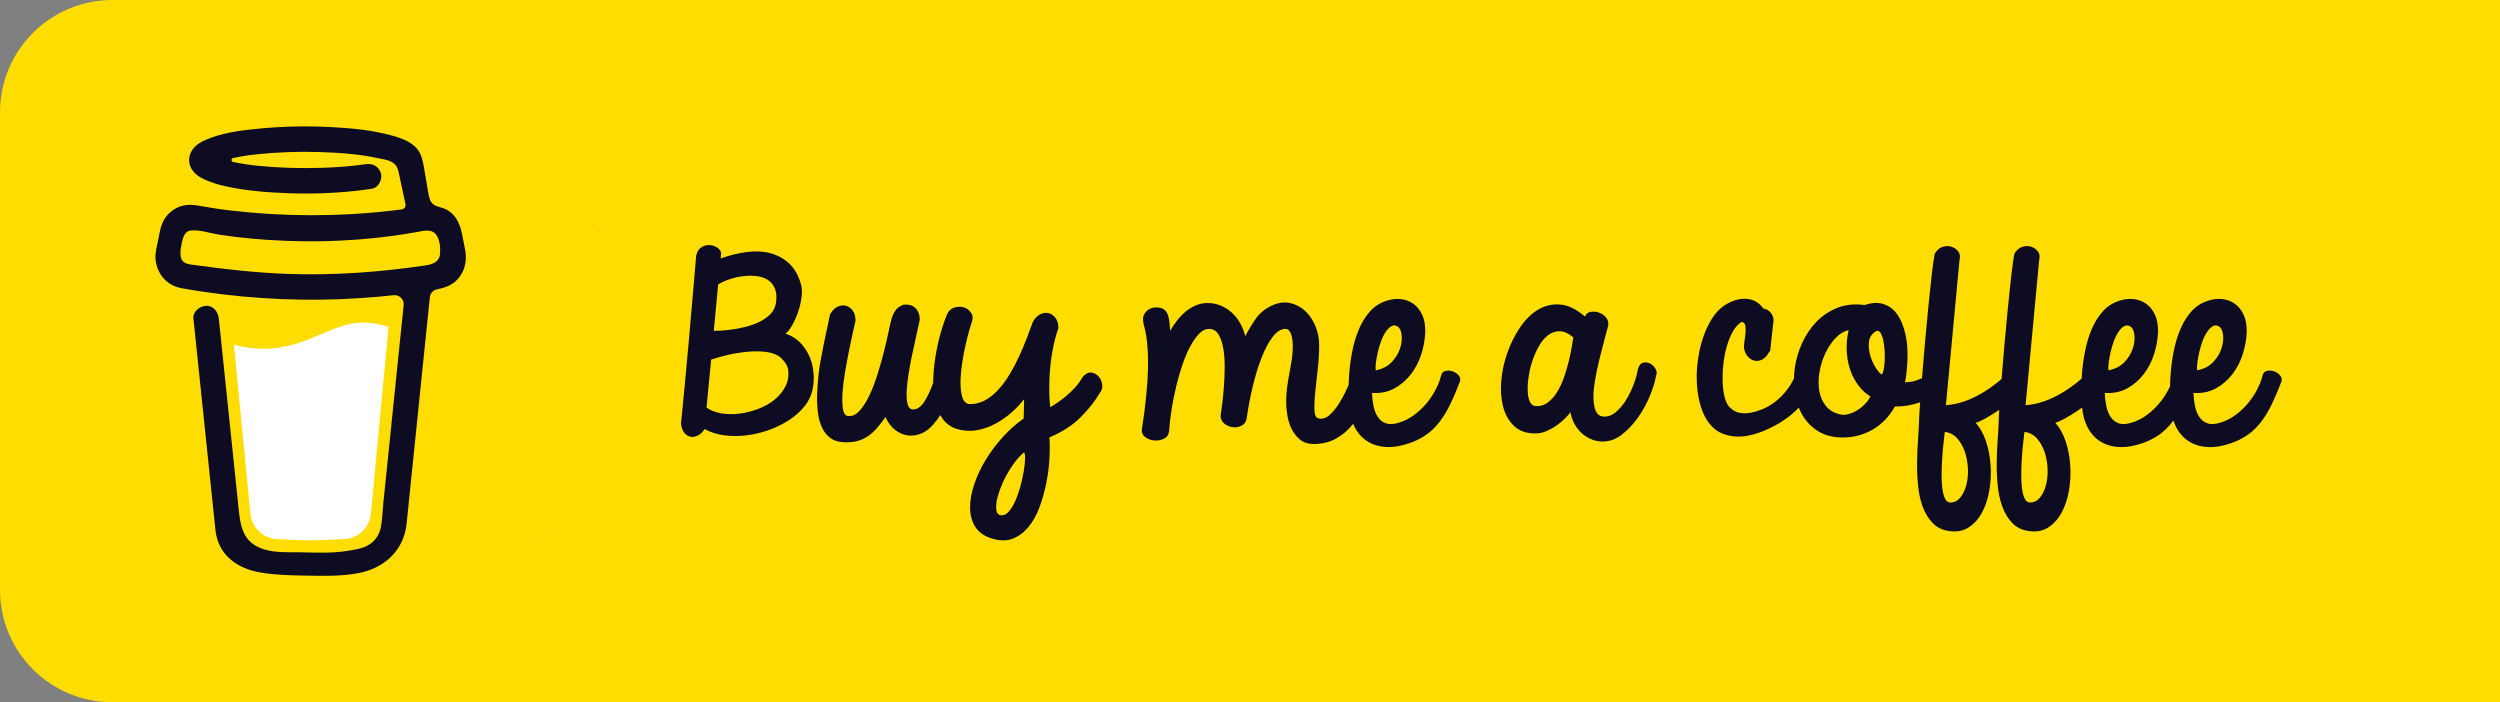 <?xml version="1.0" encoding="UTF-8" standalone="no"?>
<svg
   xmlns:dc="http://purl.org/dc/elements/1.1/"
   xmlns:cc="http://creativecommons.org/ns#"
   xmlns:rdf="http://www.w3.org/1999/02/22-rdf-syntax-ns#"
   xmlns:svg="http://www.w3.org/2000/svg"
   xmlns="http://www.w3.org/2000/svg"
   xmlns:sodipodi="http://sodipodi.sourceforge.net/DTD/sodipodi-0.dtd"
   xmlns:inkscape="http://www.inkscape.org/namespaces/inkscape"
   width="259.88"
   height="73"
   viewBox="0 0 259.88 73"
   id="svg4136"
   version="1.1"
   inkscape:version="0.91 r13725"
   sodipodi:docname="bmac.svg"
   style="fill:none">
  <rect x="0" y="0" width="259.88" height="73" fill="#808080" stroke="none"/>
  <defs
     id="defs4180" />
  <sodipodi:namedview
     pagecolor="#ffffff"
     bordercolor="#666666"
     borderopacity="1"
     objecttolerance="10"
     gridtolerance="10"
     guidetolerance="10"
     inkscape:pageopacity="0"
     inkscape:pageshadow="2"
     inkscape:window-width="1680"
     inkscape:window-height="987"
     id="namedview4178"
     showgrid="false"
     fit-margin-top="0"
     fit-margin-left="0"
     fit-margin-right="0"
     fit-margin-bottom="0"
     inkscape:zoom="3.0541574"
     inkscape:cx="138.05176"
     inkscape:cy="-8.7483995"
     inkscape:window-x="-8"
     inkscape:window-y="-8"
     inkscape:window-maximized="1"
     inkscape:current-layer="svg4136"
     inkscape:snap-page="true" />
  <path
     d="M 0,11.68 C 0,5.229 5.229,0 11.68,0 L 248.2,0 c 6.451,0 11.68,5.229 11.68,11.68 l 0,49.64 c 0,6.451 -5.229,11.68 -11.68,11.68 l -236.52,0 c -6.451,0 -11.68,-5.229 -11.68,-11.68 l 0,-49.64 z"
     id="path4138"
     inkscape:connector-curvature="0"
     style="fill:#ffdd00" />
  <path
     d="m 62.257,24.008 -0.032,-0.019 -0.074,-0.023 c 0.03,0.025 0.067,0.04 0.106,0.042 z"
     id="path4140"
     inkscape:connector-curvature="0"
     style="fill:#0d0c22" />
  <path
     d="m 62.725,27.346 -0.035,0.01 0.035,-0.01 z"
     id="path4142"
     inkscape:connector-curvature="0"
     style="fill:#0d0c22" />
  <path
     d="m 62.27,24.002 c -0.004,-5e-4 -0.008,-0.002 -0.012,-0.003 -2e-4,0.003 -2e-4,0.005 0,0.008 0.004,-6e-4 0.009,-0.002 0.012,-0.005 z"
     id="path4144"
     inkscape:connector-curvature="0"
     style="fill:#0d0c22" />
  <path
     d="m 62.258,24.009 0.006,0 0,-0.004 -0.006,0.004 z"
     id="path4146"
     inkscape:connector-curvature="0"
     style="fill:#0d0c22" />
  <path
     d="m 62.697,27.339 0.054,-0.031 0.02,-0.011 0.018,-0.019 c -0.034,0.015 -0.066,0.036 -0.092,0.062 z"
     id="path4148"
     inkscape:connector-curvature="0"
     style="fill:#0d0c22" />
  <path
     d="m 62.348,24.081 -0.053,-0.05 -0.036,-0.019 c 0.019,0.034 0.051,0.059 0.089,0.07 z"
     id="path4150"
     inkscape:connector-curvature="0"
     style="fill:#0d0c22" />
  <path
     d="m 39.068,56.469 c -0.042,0.018 -0.079,0.047 -0.107,0.083 l 0.033,-0.021 c 0.023,-0.021 0.055,-0.045 0.074,-0.062 z"
     id="path4152"
     inkscape:connector-curvature="0"
     style="fill:#0d0c22" />
  <path
     d="m 56.78,54.952 c 0,-0.048 -0.023,-0.039 -0.018,0.131 0,-0.014 0.006,-0.028 0.008,-0.041 0.003,-0.03 0.006,-0.06 0.009,-0.09 z"
     id="path4154"
     inkscape:connector-curvature="0"
     style="fill:#0d0c22" />
  <path
     d="m 55.984,56.469 c -0.042,0.018 -0.079,0.047 -0.107,0.083 l 0.033,-0.021 c 0.023,-0.021 0.055,-0.045 0.074,-0.062 z"
     id="path4156"
     inkscape:connector-curvature="0"
     style="fill:#0d0c22" />
  <path
     d="m 33.631,56.83 c -0.032,-0.028 -0.071,-0.046 -0.113,-0.053 0.034,0.016 0.068,0.033 0.09,0.045 l 0.023,0.008 z"
     id="path4158"
     inkscape:connector-curvature="0"
     style="fill:#0d0c22" />
  <path
     d="m 32.412,55.66 c -0.005,-0.05 -0.02,-0.097 -0.045,-0.141 0.017,0.045 0.032,0.091 0.043,0.138 l 10e-4,0.002 z"
     id="path4160"
     inkscape:connector-curvature="0"
     style="fill:#0d0c22" />
  <path
     d="m 33.42,34.722 c -1.678,0.718 -3.583,1.533 -6.051,1.533 -1.032,-0.002 -2.06,-0.144 -3.055,-0.421 l 1.707,17.526 c 0.06,0.733 0.394,1.416 0.935,1.913 0.541,0.498 1.249,0.774 1.984,0.774 0,0 2.421,0.126 3.228,0.126 0.869,0 3.476,-0.126 3.476,-0.126 0.735,0 1.443,-0.276 1.984,-0.774 0.541,-0.498 0.874,-1.181 0.935,-1.913 l 1.828,-19.367 c -0.817,-0.279 -1.642,-0.464 -2.571,-0.464 -1.608,-7e-4 -2.903,0.553 -4.4,1.194 z"
     id="path4162"
     inkscape:connector-curvature="0"
     style="fill:#ffffff" />
  <path
     d="m 26.234,27.245 0.029,0.027 0.019,0.011 c -0.015,-0.014 -0.03,-0.027 -0.048,-0.038 z"
     id="path4164"
     inkscape:connector-curvature="0"
     style="fill:#0d0c22" />
  <path
     d="m 48.287,25.627 -0.257,-1.297 c -0.231,-1.163 -0.754,-2.263 -1.948,-2.683 -0.383,-0.135 -0.817,-0.192 -1.111,-0.471 -0.293,-0.279 -0.38,-0.711 -0.448,-1.112 -0.126,-0.736 -0.244,-1.473 -0.373,-2.207 -0.111,-0.632 -0.199,-1.341 -0.489,-1.921 -0.377,-0.778 -1.16,-1.233 -1.938,-1.534 -0.399,-0.149 -0.806,-0.275 -1.219,-0.377 -1.944,-0.513 -3.988,-0.701 -5.988,-0.809 -2.401,-0.133 -4.807,-0.093 -7.202,0.119 -1.782,0.162 -3.66,0.358 -5.354,0.975 -0.619,0.226 -1.257,0.496 -1.728,0.975 -0.578,0.588 -0.766,1.496 -0.344,2.229 0.3,0.52 0.808,0.888 1.346,1.131 0.702,0.313 1.434,0.552 2.186,0.712 2.093,0.463 4.261,0.644 6.399,0.722 2.37,0.096 4.744,0.018 7.102,-0.232 0.583,-0.064 1.165,-0.141 1.747,-0.231 0.684,-0.105 1.124,-1 0.922,-1.623 -0.241,-0.745 -0.89,-1.035 -1.623,-0.922 -0.108,0.017 -0.216,0.033 -0.324,0.048 l -0.078,0.011 c -0.248,0.031 -0.497,0.061 -0.745,0.088 -0.513,0.055 -1.028,0.101 -1.544,0.136 -1.155,0.081 -2.314,0.117 -3.471,0.119 -1.138,0 -2.276,-0.032 -3.411,-0.107 -0.518,-0.034 -1.035,-0.077 -1.55,-0.13 -0.234,-0.025 -0.468,-0.05 -0.702,-0.079 l -0.223,-0.028 -0.048,-0.007 -0.231,-0.033 c -0.471,-0.071 -0.943,-0.153 -1.409,-0.251 -0.047,-0.01 -0.089,-0.037 -0.119,-0.074 -0.03,-0.038 -0.047,-0.084 -0.047,-0.133 0,-0.048 0.017,-0.095 0.047,-0.133 0.03,-0.038 0.072,-0.064 0.119,-0.074 l 0.009,0 c 0.404,-0.086 0.811,-0.16 1.22,-0.224 0.136,-0.021 0.273,-0.042 0.41,-0.063 l 0.004,0 c 0.256,-0.017 0.513,-0.063 0.767,-0.093 2.215,-0.23 4.443,-0.309 6.668,-0.235 1.081,0.032 2.16,0.095 3.236,0.204 0.231,0.024 0.461,0.049 0.691,0.077 0.088,0.011 0.177,0.023 0.265,0.034 l 0.178,0.026 c 0.52,0.077 1.038,0.172 1.553,0.282 0.763,0.166 1.743,0.22 2.082,1.056 0.108,0.265 0.157,0.56 0.217,0.839 l 0.076,0.355 c 0.002,0.006 0.004,0.013 0.004,0.019 0.18,0.838 0.36,1.676 0.54,2.514 0.013,0.062 0.013,0.126 9e-4,0.188 -0.013,0.062 -0.038,0.121 -0.074,0.173 -0.036,0.052 -0.083,0.096 -0.137,0.129 -0.054,0.033 -0.114,0.055 -0.177,0.063 l -0.005,0 -0.11,0.015 -0.109,0.014 c -0.344,0.045 -0.689,0.087 -1.035,0.126 -0.68,0.077 -1.361,0.145 -2.043,0.201 -1.355,0.113 -2.714,0.187 -4.075,0.222 -0.694,0.018 -1.387,0.027 -2.08,0.026 -2.759,-0.002 -5.515,-0.163 -8.255,-0.48 -0.297,-0.035 -0.593,-0.073 -0.89,-0.111 0.23,0.029 -0.167,-0.023 -0.248,-0.034 -0.189,-0.026 -0.377,-0.054 -0.566,-0.082 -0.633,-0.095 -1.262,-0.212 -1.894,-0.314 -0.764,-0.126 -1.494,-0.063 -2.185,0.314 -0.567,0.31 -1.026,0.786 -1.315,1.364 -0.298,0.616 -0.387,1.287 -0.52,1.948 -0.133,0.662 -0.341,1.374 -0.262,2.053 0.169,1.466 1.194,2.658 2.669,2.925 1.387,0.251 2.782,0.455 4.18,0.629 5.494,0.673 11.043,0.753 16.554,0.24 0.449,-0.042 0.897,-0.088 1.344,-0.137 0.14,-0.015 0.281,8e-4 0.414,0.047 0.133,0.046 0.254,0.122 0.353,0.221 0.1,0.099 0.176,0.219 0.224,0.352 0.047,0.132 0.065,0.274 0.05,0.414 l -0.14,1.356 c -0.281,2.741 -0.562,5.481 -0.844,8.222 -0.293,2.878 -0.589,5.755 -0.886,8.633 -0.084,0.81 -0.168,1.621 -0.251,2.43 -0.08,0.798 -0.092,1.62 -0.243,2.409 -0.239,1.239 -1.078,2.001 -2.302,2.279 -1.122,0.255 -2.268,0.389 -3.418,0.4 -1.275,0.007 -2.55,-0.05 -3.825,-0.043 -1.361,0.008 -3.029,-0.118 -4.08,-1.131 -0.923,-0.89 -1.051,-2.284 -1.177,-3.488 -0.168,-1.595 -0.334,-3.19 -0.498,-4.785 l -0.924,-8.868 -0.598,-5.738 c -0.01,-0.095 -0.02,-0.189 -0.029,-0.284 -0.072,-0.684 -0.556,-1.355 -1.32,-1.32 -0.654,0.029 -1.397,0.585 -1.32,1.32 l 0.443,4.254 0.916,8.799 c 0.261,2.499 0.521,4.999 0.781,7.5 0.05,0.479 0.097,0.959 0.15,1.438 0.287,2.617 2.286,4.028 4.761,4.425 1.446,0.233 2.926,0.28 4.393,0.304 1.881,0.03 3.78,0.102 5.63,-0.238 2.741,-0.503 4.798,-2.333 5.091,-5.172 0.084,-0.82 0.168,-1.639 0.251,-2.459 0.279,-2.712 0.557,-5.424 0.835,-8.136 l 0.909,-8.862 0.417,-4.061 c 0.021,-0.201 0.106,-0.391 0.243,-0.54 0.137,-0.149 0.318,-0.251 0.517,-0.289 0.784,-0.153 1.533,-0.414 2.091,-1.01 0.887,-0.95 1.064,-2.188 0.75,-3.436 z m -29.483,0.876 c 0.012,-0.006 -0.01,0.097 -0.019,0.145 -0.002,-0.072 0.002,-0.136 0.019,-0.145 z m 0.076,0.588 c 0.006,-0.004 0.025,0.021 0.045,0.051 -0.03,-0.028 -0.048,-0.048 -0.045,-0.051 l 6e-4,0 z m 0.075,0.099 c 0.027,0.046 0.042,0.075 0,0 l 0,0 z m 0.15,0.122 0.004,0 c 0,0.004 0.007,0.009 0.01,0.013 -0.004,-0.005 -0.009,-0.009 -0.014,-0.013 l 7e-4,0 z m 26.305,-0.182 c -0.281,0.268 -0.706,0.392 -1.125,0.454 -4.701,0.698 -9.471,1.051 -14.224,0.895 -3.402,-0.116 -6.767,-0.494 -10.135,-0.97 -0.33,-0.046 -0.688,-0.107 -0.914,-0.35 -0.427,-0.459 -0.217,-1.383 -0.106,-1.937 0.102,-0.508 0.297,-1.185 0.901,-1.257 0.943,-0.111 2.038,0.287 2.97,0.429 1.123,0.171 2.25,0.309 3.381,0.412 4.828,0.44 9.738,0.371 14.545,-0.272 0.876,-0.118 1.749,-0.255 2.619,-0.41 0.775,-0.139 1.634,-0.4 2.103,0.403 0.321,0.547 0.364,1.278 0.314,1.896 -0.015,0.269 -0.133,0.522 -0.329,0.708 l 6e-4,0 z"
     id="path4166"
     inkscape:connector-curvature="0"
     style="fill:#0d0c22" />
  <path
     d="m 81.635,40.193 c -0.275,0.524 -0.652,0.98 -1.132,1.367 -0.48,0.388 -1.041,0.703 -1.681,0.946 -0.64,0.243 -1.285,0.407 -1.933,0.49 -0.648,0.084 -1.278,0.076 -1.887,-0.023 -0.61,-0.099 -1.129,-0.3 -1.556,-0.604 l 0.481,-4.992 c 0.442,-0.152 0.998,-0.308 1.669,-0.467 0.671,-0.159 1.361,-0.274 2.07,-0.342 0.709,-0.069 1.38,-0.06 2.013,0.023 0.632,0.084 1.132,0.285 1.498,0.604 0.198,0.182 0.366,0.38 0.503,0.593 0.137,0.213 0.221,0.433 0.252,0.661 0.076,0.638 -0.023,1.219 -0.297,1.744 z m -6.977,-10.633 c 0.32,-0.198 0.706,-0.372 1.155,-0.525 0.45,-0.151 0.911,-0.258 1.384,-0.319 0.472,-0.06 0.934,-0.069 1.384,-0.023 0.45,0.046 0.847,0.171 1.19,0.376 0.343,0.205 0.598,0.502 0.766,0.889 0.168,0.388 0.214,0.878 0.137,1.47 -0.061,0.471 -0.248,0.87 -0.56,1.197 -0.313,0.327 -0.694,0.6 -1.144,0.821 -0.45,0.221 -0.926,0.395 -1.43,0.524 -0.503,0.13 -0.988,0.225 -1.453,0.285 -0.465,0.061 -0.869,0.099 -1.212,0.114 -0.343,0.015 -0.569,0.023 -0.675,0.023 l 0.457,-4.832 z m 9.448,7.407 c -0.244,-0.531 -0.572,-0.999 -0.984,-1.402 -0.412,-0.403 -0.9,-0.695 -1.464,-0.877 0.244,-0.198 0.484,-0.509 0.721,-0.935 0.236,-0.425 0.438,-0.889 0.606,-1.39 0.168,-0.502 0.282,-1.007 0.343,-1.516 0.061,-0.509 0.038,-0.946 -0.069,-1.311 -0.26,-0.911 -0.667,-1.626 -1.224,-2.142 -0.557,-0.516 -1.205,-0.874 -1.944,-1.071 -0.74,-0.197 -1.556,-0.239 -2.448,-0.125 -0.892,0.114 -1.804,0.338 -2.733,0.672 0,-0.076 0.007,-0.156 0.023,-0.239 0.015,-0.083 0.023,-0.171 0.023,-0.262 0,-0.228 -0.114,-0.425 -0.343,-0.593 -0.229,-0.167 -0.492,-0.266 -0.789,-0.296 -0.297,-0.03 -0.587,0.034 -0.869,0.194 -0.282,0.16 -0.477,0.453 -0.583,0.877 -0.122,1.368 -0.244,2.789 -0.366,4.262 -0.122,1.474 -0.252,2.963 -0.389,4.468 -0.137,1.504 -0.275,2.997 -0.412,4.479 -0.137,1.482 -0.275,2.906 -0.412,4.274 0.046,0.41 0.16,0.73 0.343,0.957 0.183,0.228 0.396,0.365 0.64,0.41 0.244,0.046 0.499,0.004 0.766,-0.126 0.267,-0.129 0.499,-0.353 0.698,-0.672 0.61,0.334 1.296,0.551 2.059,0.65 0.762,0.099 1.536,0.099 2.322,0 0.785,-0.099 1.559,-0.285 2.322,-0.559 0.762,-0.273 1.456,-0.615 2.082,-1.025 0.625,-0.41 1.151,-0.878 1.579,-1.402 0.427,-0.524 0.709,-1.09 0.846,-1.698 0.137,-0.623 0.175,-1.246 0.114,-1.869 -0.061,-0.623 -0.214,-1.2 -0.457,-1.732 z"
     id="path4168"
     inkscape:connector-curvature="0"
     style="clip-rule:evenodd;fill:#0d0c23;fill-rule:evenodd" />
  <path
     d="m 106.42,49.002 c -0.083,0.501 -0.202,1.029 -0.354,1.584 -0.153,0.554 -0.332,1.06 -0.538,1.516 -0.205,0.456 -0.434,0.824 -0.686,1.105 -0.252,0.281 -0.522,0.399 -0.812,0.354 -0.229,-0.031 -0.374,-0.175 -0.434,-0.433 -0.062,-0.259 -0.062,-0.578 0,-0.957 0.06,-0.38 0.178,-0.809 0.354,-1.288 0.175,-0.479 0.389,-0.954 0.64,-1.424 0.252,-0.471 0.538,-0.923 0.858,-1.356 0.321,-0.433 0.656,-0.794 1.007,-1.083 0.076,0.091 0.11,0.319 0.103,0.684 -0.008,0.365 -0.054,0.798 -0.138,1.299 z m 7.755,-9.892 c -0.206,-0.228 -0.457,-0.357 -0.755,-0.387 -0.297,-0.03 -0.598,0.137 -0.903,0.501 -0.199,0.365 -0.45,0.714 -0.755,1.048 -0.305,0.335 -0.622,0.638 -0.95,0.912 -0.327,0.273 -0.64,0.509 -0.937,0.706 -0.298,0.198 -0.53,0.342 -0.698,0.433 -0.061,-0.486 -0.096,-1.01 -0.103,-1.573 -0.008,-0.562 0.004,-1.132 0.034,-1.709 0.046,-0.821 0.141,-1.649 0.286,-2.485 0.145,-0.836 0.355,-1.656 0.629,-2.462 0,-0.425 -0.099,-0.771 -0.297,-1.037 -0.199,-0.266 -0.439,-0.433 -0.721,-0.501 -0.282,-0.068 -0.571,-0.03 -0.869,0.114 -0.297,0.145 -0.553,0.407 -0.766,0.786 -0.183,0.502 -0.393,1.064 -0.629,1.687 -0.237,0.623 -0.504,1.258 -0.801,1.903 -0.297,0.646 -0.629,1.273 -0.995,1.88 -0.366,0.608 -0.766,1.148 -1.201,1.618 -0.435,0.471 -0.908,0.84 -1.418,1.105 -0.511,0.266 -1.064,0.384 -1.659,0.353 -0.274,-0.076 -0.473,-0.281 -0.595,-0.616 -0.122,-0.334 -0.195,-0.752 -0.217,-1.254 -0.023,-0.501 0,-1.052 0.069,-1.653 0.069,-0.6 0.16,-1.196 0.275,-1.789 0.114,-0.593 0.24,-1.155 0.378,-1.687 0.137,-0.532 0.266,-0.98 0.389,-1.345 0.183,-0.44 0.183,-0.809 0,-1.105 -0.183,-0.296 -0.435,-0.494 -0.755,-0.593 -0.32,-0.099 -0.656,-0.095 -1.007,0.011 -0.351,0.106 -0.603,0.342 -0.755,0.707 -0.26,0.623 -0.496,1.322 -0.709,2.097 -0.214,0.775 -0.385,1.577 -0.514,2.405 -0.13,0.829 -0.203,1.649 -0.218,2.462 -9e-4,0.053 0.002,0.103 10e-4,0.156 -0.333,0.883 -0.649,1.551 -0.95,1.998 -0.389,0.578 -0.828,0.829 -1.315,0.752 -0.214,-0.091 -0.354,-0.304 -0.423,-0.638 -0.069,-0.334 -0.092,-0.744 -0.069,-1.231 0.024,-0.486 0.081,-1.037 0.172,-1.652 0.092,-0.615 0.206,-1.254 0.343,-1.915 0.138,-0.661 0.282,-1.325 0.435,-1.994 0.152,-0.668 0.29,-1.299 0.412,-1.892 -0.015,-0.532 -0.172,-0.938 -0.469,-1.219 -0.297,-0.281 -0.713,-0.391 -1.246,-0.331 -0.366,0.152 -0.637,0.35 -0.812,0.593 -0.176,0.243 -0.317,0.555 -0.423,0.934 -0.061,0.198 -0.153,0.593 -0.275,1.186 -0.122,0.592 -0.278,1.273 -0.469,2.04 -0.191,0.768 -0.416,1.569 -0.675,2.405 -0.26,0.836 -0.549,1.592 -0.869,2.268 -0.32,0.676 -0.671,1.219 -1.052,1.63 -0.381,0.41 -0.793,0.578 -1.235,0.501 -0.244,-0.046 -0.4,-0.296 -0.469,-0.752 -0.069,-0.456 -0.08,-1.018 -0.035,-1.687 0.046,-0.668 0.137,-1.402 0.275,-2.199 0.137,-0.798 0.278,-1.554 0.423,-2.268 0.145,-0.714 0.278,-1.345 0.4,-1.892 0.122,-0.547 0.206,-0.912 0.252,-1.094 0,-0.441 -0.1,-0.794 -0.297,-1.06 -0.199,-0.265 -0.439,-0.433 -0.721,-0.501 -0.282,-0.068 -0.572,-0.03 -0.869,0.114 -0.297,0.145 -0.553,0.407 -0.766,0.786 -0.076,0.41 -0.176,0.885 -0.297,1.425 -0.122,0.539 -0.24,1.094 -0.354,1.664 -0.114,0.57 -0.222,1.128 -0.32,1.675 -0.099,0.547 -0.172,1.026 -0.217,1.436 -0.03,0.319 -0.065,0.71 -0.103,1.174 -0.038,0.464 -0.058,0.954 -0.058,1.47 0,0.517 0.038,1.03 0.115,1.539 0.076,0.509 0.213,0.977 0.411,1.402 0.198,0.426 0.476,0.775 0.835,1.048 0.358,0.274 0.812,0.425 1.361,0.456 0.564,0.03 1.056,-0.011 1.475,-0.126 0.419,-0.114 0.8,-0.293 1.144,-0.536 0.343,-0.243 0.656,-0.531 0.938,-0.866 0.282,-0.334 0.56,-0.699 0.835,-1.094 0.259,0.578 0.595,1.026 1.006,1.345 0.412,0.319 0.847,0.509 1.304,0.57 0.457,0.06 0.923,-0.004 1.396,-0.194 0.472,-0.19 0.899,-0.513 1.281,-0.969 0.251,-0.28 0.488,-0.597 0.71,-0.949 0.094,0.165 0.195,0.323 0.308,0.47 0.374,0.487 0.881,0.821 1.522,1.003 0.686,0.182 1.357,0.213 2.013,0.091 0.656,-0.121 1.281,-0.342 1.876,-0.661 0.595,-0.319 1.148,-0.703 1.659,-1.151 0.51,-0.448 0.956,-0.915 1.338,-1.402 -0.016,0.35 -0.023,0.68 -0.023,0.992 0,0.312 -0.008,0.649 -0.023,1.014 -0.763,0.532 -1.483,1.17 -2.162,1.915 -0.678,0.744 -1.273,1.538 -1.784,2.382 -0.511,0.843 -0.911,1.698 -1.201,2.564 -0.29,0.867 -0.431,1.675 -0.423,2.428 0.007,0.752 0.187,1.409 0.537,1.971 0.351,0.562 0.923,0.965 1.716,1.208 0.824,0.259 1.548,0.266 2.173,0.023 0.626,-0.243 1.171,-0.646 1.636,-1.208 0.465,-0.562 0.846,-1.242 1.144,-2.04 0.297,-0.798 0.533,-1.63 0.709,-2.496 0.175,-0.866 0.286,-1.718 0.331,-2.553 0.046,-0.836 0.046,-1.581 0,-2.234 1.312,-0.547 2.387,-1.238 3.226,-2.074 0.839,-0.835 1.532,-1.717 2.081,-2.644 0.168,-0.228 0.225,-0.501 0.172,-0.82 -0.053,-0.319 -0.183,-0.593 -0.389,-0.821 z"
     id="path4170"
     inkscape:connector-curvature="0"
     style="clip-rule:evenodd;fill:#0d0c23;fill-rule:evenodd" />
  <path
     d="m 143.035,37.652 c 0.045,-0.349 0.114,-0.718 0.205,-1.105 0.092,-0.388 0.206,-0.764 0.344,-1.128 0.137,-0.365 0.297,-0.68 0.48,-0.946 0.183,-0.266 0.378,-0.456 0.583,-0.57 0.206,-0.114 0.416,-0.102 0.629,0.034 0.229,0.137 0.37,0.426 0.424,0.866 0.053,0.441 0,0.912 -0.161,1.413 -0.16,0.502 -0.446,0.972 -0.857,1.413 -0.412,0.441 -0.969,0.729 -1.67,0.866 -0.031,-0.212 -0.023,-0.494 0.023,-0.843 z m 7.926,0.934 c -0.252,-0.075 -0.492,-0.083 -0.721,-0.022 -0.229,0.061 -0.374,0.22 -0.434,0.479 -0.123,0.486 -0.317,0.984 -0.584,1.493 -0.267,0.509 -0.595,0.992 -0.983,1.448 -0.389,0.456 -0.828,0.859 -1.316,1.208 -0.488,0.35 -0.999,0.6 -1.532,0.752 -0.535,0.167 -0.976,0.186 -1.327,0.057 -0.351,-0.129 -0.629,-0.349 -0.835,-0.661 -0.206,-0.311 -0.355,-0.688 -0.446,-1.128 -0.092,-0.441 -0.145,-0.896 -0.16,-1.368 0.869,0.061 1.643,-0.095 2.322,-0.467 0.678,-0.372 1.254,-0.866 1.727,-1.481 0.472,-0.615 0.831,-1.307 1.075,-2.074 0.243,-0.767 0.381,-1.531 0.411,-2.291 0.016,-0.714 -0.091,-1.318 -0.32,-1.812 -0.228,-0.494 -0.537,-0.878 -0.926,-1.151 -0.389,-0.274 -0.835,-0.433 -1.338,-0.479 -0.503,-0.046 -1.015,0.023 -1.533,0.205 -0.626,0.213 -1.155,0.558 -1.59,1.037 -0.434,0.479 -0.797,1.034 -1.086,1.664 -0.29,0.631 -0.519,1.31 -0.687,2.04 -0.168,0.73 -0.29,1.448 -0.366,2.154 -0.068,0.634 -0.105,1.24 -0.118,1.826 -0.032,0.074 -0.064,0.146 -0.099,0.225 -0.236,0.54 -0.511,1.068 -0.824,1.584 -0.312,0.517 -0.659,0.95 -1.04,1.299 -0.382,0.35 -0.778,0.471 -1.19,0.365 -0.244,-0.06 -0.377,-0.342 -0.4,-0.843 -0.023,-0.502 0.003,-1.125 0.08,-1.869 0.076,-0.744 0.164,-1.55 0.263,-2.416 0.099,-0.866 0.149,-1.694 0.149,-2.484 0,-0.684 -0.13,-1.341 -0.389,-1.972 -0.26,-0.63 -0.614,-1.155 -1.064,-1.573 -0.45,-0.418 -0.972,-0.695 -1.567,-0.832 -0.595,-0.137 -1.235,-0.046 -1.921,0.273 -0.687,0.319 -1.232,0.767 -1.636,1.345 -0.404,0.578 -0.774,1.185 -1.109,1.823 -0.123,-0.486 -0.301,-0.938 -0.538,-1.356 -0.237,-0.418 -0.526,-0.782 -0.869,-1.094 -0.344,-0.311 -0.729,-0.554 -1.155,-0.729 -0.427,-0.174 -0.878,-0.262 -1.35,-0.262 -0.458,0 -0.881,0.088 -1.27,0.262 -0.389,0.175 -0.743,0.399 -1.064,0.672 -0.32,0.274 -0.609,0.581 -0.869,0.923 -0.259,0.342 -0.488,0.68 -0.686,1.014 -0.031,-0.395 -0.065,-0.741 -0.103,-1.037 -0.038,-0.296 -0.107,-0.547 -0.206,-0.752 -0.099,-0.205 -0.24,-0.361 -0.423,-0.467 -0.183,-0.106 -0.442,-0.16 -0.777,-0.16 -0.168,0 -0.336,0.034 -0.504,0.102 -0.168,0.069 -0.317,0.164 -0.446,0.285 -0.13,0.122 -0.229,0.27 -0.297,0.445 -0.069,0.175 -0.088,0.376 -0.058,0.604 0.015,0.167 0.058,0.368 0.126,0.604 0.069,0.236 0.134,0.544 0.195,0.923 0.06,0.38 0.11,0.84 0.148,1.379 0.038,0.54 0.05,1.201 0.035,1.983 -0.016,0.783 -0.073,1.698 -0.172,2.746 -0.099,1.048 -0.256,2.264 -0.469,3.647 -0.03,0.319 0.092,0.578 0.366,0.775 0.275,0.197 0.587,0.311 0.938,0.342 0.351,0.03 0.683,-0.031 0.995,-0.182 0.313,-0.152 0.492,-0.418 0.538,-0.798 0.045,-0.714 0.133,-1.474 0.263,-2.28 0.129,-0.805 0.289,-1.603 0.48,-2.393 0.191,-0.79 0.408,-1.542 0.652,-2.257 0.244,-0.714 0.515,-1.345 0.812,-1.892 0.298,-0.547 0.606,-0.984 0.927,-1.31 0.32,-0.327 0.655,-0.49 1.006,-0.49 0.427,0 0.759,0.194 0.995,0.581 0.236,0.388 0.404,0.886 0.504,1.493 0.099,0.608 0.144,1.273 0.137,1.995 -0.008,0.722 -0.038,1.417 -0.092,2.086 -0.053,0.669 -0.114,1.265 -0.183,1.789 -0.068,0.524 -0.118,0.885 -0.148,1.083 0,0.35 0.133,0.627 0.4,0.832 0.266,0.205 0.564,0.327 0.892,0.365 0.328,0.038 0.637,-0.023 0.926,-0.182 0.29,-0.16 0.458,-0.429 0.504,-0.809 0.152,-1.094 0.362,-2.192 0.629,-3.293 0.266,-1.102 0.572,-2.089 0.915,-2.963 0.343,-0.874 0.724,-1.588 1.144,-2.143 0.419,-0.554 0.865,-0.832 1.338,-0.832 0.243,0 0.431,0.167 0.56,0.501 0.13,0.334 0.195,0.79 0.195,1.367 0,0.426 -0.035,0.863 -0.103,1.311 -0.069,0.448 -0.149,0.912 -0.24,1.39 -0.092,0.479 -0.172,0.969 -0.241,1.47 -0.068,0.502 -0.103,1.026 -0.103,1.573 0,0.38 0.039,0.821 0.115,1.322 0.076,0.501 0.221,0.977 0.434,1.424 0.214,0.449 0.507,0.828 0.881,1.14 0.374,0.311 0.85,0.467 1.43,0.467 0.869,0 1.639,-0.186 2.31,-0.558 0.671,-0.372 1.247,-0.858 1.727,-1.458 0.025,-0.032 0.048,-0.065 0.072,-0.096 0.037,0.089 0.07,0.183 0.111,0.267 0.328,0.668 0.774,1.185 1.339,1.55 0.563,0.365 1.227,0.566 1.99,0.604 0.762,0.038 1.593,-0.103 2.493,-0.422 0.671,-0.243 1.254,-0.547 1.75,-0.912 0.495,-0.365 0.941,-0.809 1.338,-1.333 0.397,-0.524 0.759,-1.128 1.087,-1.812 0.328,-0.684 0.659,-1.466 0.995,-2.348 0.061,-0.243 0.004,-0.459 -0.171,-0.649 -0.176,-0.19 -0.389,-0.323 -0.641,-0.399 z"
     id="path4172"
     inkscape:connector-curvature="0"
     style="clip-rule:evenodd;fill:#0d0c23;fill-rule:evenodd" />
  <path
     d="m 163.392,36.043 c -0.077,0.448 -0.18,0.943 -0.309,1.482 -0.13,0.54 -0.294,1.098 -0.492,1.675 -0.198,0.578 -0.442,1.098 -0.732,1.561 -0.29,0.464 -0.621,0.832 -0.995,1.105 -0.374,0.274 -0.804,0.388 -1.293,0.342 -0.244,-0.03 -0.431,-0.197 -0.56,-0.501 -0.13,-0.304 -0.198,-0.691 -0.206,-1.163 -0.008,-0.471 0.034,-0.988 0.126,-1.55 0.091,-0.562 0.232,-1.113 0.423,-1.653 0.191,-0.539 0.423,-1.037 0.698,-1.493 0.274,-0.456 0.591,-0.809 0.949,-1.06 0.358,-0.251 0.751,-0.368 1.178,-0.353 0.427,0.015 0.885,0.228 1.373,0.638 -0.031,0.198 -0.084,0.521 -0.16,0.969 z m 8.132,1.744 c -0.237,-0.121 -0.481,-0.148 -0.732,-0.08 -0.252,0.068 -0.431,0.3 -0.538,0.695 -0.061,0.426 -0.198,0.927 -0.411,1.504 -0.214,0.577 -0.477,1.125 -0.79,1.641 -0.312,0.517 -0.671,0.946 -1.075,1.288 -0.404,0.342 -0.835,0.498 -1.292,0.467 -0.382,-0.03 -0.649,-0.224 -0.801,-0.581 -0.153,-0.357 -0.233,-0.805 -0.24,-1.345 -0.008,-0.539 0.046,-1.147 0.16,-1.823 0.114,-0.676 0.252,-1.348 0.412,-2.018 0.16,-0.668 0.324,-1.31 0.492,-1.926 0.167,-0.615 0.304,-1.136 0.412,-1.561 0.122,-0.38 0.083,-0.703 -0.115,-0.969 -0.198,-0.265 -0.446,-0.456 -0.743,-0.57 -0.298,-0.114 -0.599,-0.144 -0.904,-0.091 -0.305,0.053 -0.503,0.217 -0.595,0.49 -0.9,-0.775 -1.765,-1.193 -2.596,-1.254 -0.832,-0.061 -1.598,0.122 -2.299,0.547 -0.702,0.425 -1.323,1.041 -1.864,1.846 -0.542,0.806 -0.98,1.683 -1.316,2.632 -0.335,0.95 -0.545,1.919 -0.629,2.906 -0.084,0.988 -0.019,1.888 0.195,2.701 0.213,0.813 0.59,1.478 1.132,1.994 0.541,0.517 1.277,0.775 2.207,0.775 0.412,0 0.809,-0.084 1.19,-0.251 0.381,-0.168 0.732,-0.365 1.052,-0.593 0.32,-0.228 0.602,-0.467 0.847,-0.718 0.243,-0.251 0.434,-0.46 0.571,-0.627 0.107,0.547 0.283,1.011 0.527,1.391 0.243,0.38 0.522,0.692 0.835,0.934 0.312,0.243 0.64,0.422 0.983,0.536 0.343,0.114 0.675,0.171 0.995,0.171 0.717,0 1.388,-0.243 2.013,-0.73 0.625,-0.486 1.186,-1.083 1.682,-1.789 0.495,-0.707 0.903,-1.451 1.223,-2.234 0.321,-0.782 0.534,-1.478 0.641,-2.086 0.107,-0.228 0.087,-0.467 -0.057,-0.718 -0.145,-0.251 -0.336,-0.437 -0.572,-0.559 z"
     id="path4174"
     inkscape:connector-curvature="0"
     style="clip-rule:evenodd;fill:#0d0c23;fill-rule:evenodd" />
  <path
     d="m 212.699,50.37 c -0.13,0.516 -0.332,0.954 -0.607,1.31 -0.274,0.357 -0.617,0.543 -1.029,0.559 -0.259,0.015 -0.457,-0.122 -0.595,-0.41 -0.137,-0.289 -0.232,-0.661 -0.285,-1.117 -0.054,-0.456 -0.077,-0.965 -0.069,-1.527 0.007,-0.562 0.03,-1.117 0.069,-1.664 0.037,-0.547 0.083,-1.056 0.137,-1.527 0.053,-0.471 0.095,-0.835 0.125,-1.094 0.519,0.061 0.95,0.285 1.293,0.672 0.343,0.388 0.606,0.847 0.789,1.379 0.183,0.532 0.29,1.105 0.321,1.721 0.03,0.615 -0.02,1.181 -0.149,1.698 z m -8.281,0 c -0.13,0.516 -0.332,0.954 -0.606,1.31 -0.275,0.357 -0.618,0.543 -1.03,0.559 -0.259,0.015 -0.457,-0.122 -0.594,-0.41 -0.138,-0.289 -0.233,-0.661 -0.286,-1.117 -0.054,-0.456 -0.077,-0.965 -0.069,-1.527 0.008,-0.562 0.03,-1.117 0.069,-1.664 0.037,-0.547 0.083,-1.056 0.137,-1.527 0.053,-0.471 0.095,-0.835 0.126,-1.094 0.518,0.061 0.949,0.285 1.292,0.672 0.343,0.388 0.606,0.847 0.789,1.379 0.183,0.532 0.29,1.105 0.321,1.721 0.03,0.615 -0.02,1.181 -0.149,1.698 z m -8.498,-12.946 c -0.016,0.364 -0.05,0.687 -0.103,0.968 -0.054,0.282 -0.126,0.46 -0.217,0.536 -0.168,-0.091 -0.374,-0.327 -0.618,-0.707 -0.244,-0.38 -0.435,-0.809 -0.572,-1.288 -0.137,-0.478 -0.18,-0.949 -0.126,-1.413 0.053,-0.463 0.294,-0.824 0.721,-1.083 0.167,-0.091 0.312,-0.057 0.434,0.103 0.122,0.16 0.221,0.391 0.298,0.695 0.076,0.304 0.129,0.653 0.16,1.048 0.03,0.395 0.038,0.775 0.023,1.14 z m -2.025,4.547 c -0.236,0.25 -0.5,0.467 -0.789,0.649 -0.29,0.182 -0.587,0.319 -0.892,0.41 -0.305,0.091 -0.58,0.114 -0.824,0.068 -0.686,-0.136 -1.212,-0.433 -1.578,-0.889 -0.366,-0.456 -0.599,-0.991 -0.698,-1.607 -0.099,-0.616 -0.088,-1.273 0.035,-1.972 0.121,-0.699 0.327,-1.348 0.617,-1.949 0.29,-0.6 0.641,-1.117 1.052,-1.55 0.412,-0.433 0.862,-0.703 1.35,-0.809 -0.183,0.775 -0.244,1.577 -0.183,2.405 0.061,0.828 0.259,1.607 0.595,2.336 0.213,0.441 0.469,0.843 0.766,1.208 0.298,0.365 0.66,0.676 1.087,0.935 -0.122,0.259 -0.302,0.513 -0.538,0.764 z m 25.312,-4.319 c 0.045,-0.349 0.114,-0.718 0.206,-1.106 0.091,-0.387 0.206,-0.763 0.343,-1.128 0.137,-0.365 0.297,-0.68 0.48,-0.946 0.183,-0.266 0.377,-0.456 0.583,-0.57 0.206,-0.114 0.416,-0.103 0.629,0.034 0.229,0.137 0.37,0.426 0.424,0.866 0.053,0.441 0,0.912 -0.16,1.413 -0.161,0.501 -0.446,0.973 -0.858,1.413 -0.412,0.441 -0.969,0.73 -1.67,0.866 -0.031,-0.212 -0.023,-0.494 0.023,-0.843 z m 9.219,0 c 0.045,-0.349 0.114,-0.718 0.205,-1.106 0.092,-0.387 0.206,-0.763 0.344,-1.128 0.137,-0.365 0.297,-0.68 0.48,-0.946 0.183,-0.266 0.378,-0.456 0.583,-0.57 0.206,-0.114 0.416,-0.103 0.629,0.034 0.229,0.137 0.37,0.426 0.424,0.866 0.053,0.441 0,0.912 -0.161,1.413 -0.16,0.501 -0.446,0.973 -0.857,1.413 -0.412,0.441 -0.969,0.73 -1.67,0.866 -0.031,-0.212 -0.023,-0.494 0.023,-0.843 z m 8.567,1.333 c -0.176,-0.19 -0.389,-0.323 -0.641,-0.399 -0.252,-0.076 -0.492,-0.083 -0.721,-0.023 -0.229,0.061 -0.374,0.22 -0.434,0.479 -0.122,0.486 -0.317,0.984 -0.584,1.493 -0.267,0.509 -0.594,0.992 -0.983,1.448 -0.389,0.456 -0.828,0.859 -1.315,1.208 -0.489,0.35 -1,0.6 -1.533,0.752 -0.534,0.168 -0.976,0.187 -1.327,0.057 -0.351,-0.129 -0.629,-0.349 -0.835,-0.661 -0.206,-0.312 -0.354,-0.688 -0.446,-1.129 -0.091,-0.44 -0.145,-0.896 -0.16,-1.367 0.869,0.061 1.643,-0.095 2.322,-0.467 0.678,-0.372 1.254,-0.866 1.727,-1.482 0.473,-0.615 0.831,-1.306 1.075,-2.074 0.244,-0.767 0.381,-1.531 0.412,-2.291 0.015,-0.714 -0.092,-1.318 -0.321,-1.812 -0.228,-0.494 -0.537,-0.878 -0.926,-1.151 -0.389,-0.274 -0.835,-0.433 -1.338,-0.479 -0.503,-0.046 -1.015,0.023 -1.533,0.205 -0.625,0.213 -1.155,0.559 -1.589,1.037 -0.435,0.479 -0.798,1.034 -1.087,1.664 -0.29,0.631 -0.519,1.31 -0.687,2.04 -0.168,0.729 -0.29,1.448 -0.365,2.154 -0.075,0.686 -0.115,1.342 -0.124,1.97 -0.058,0.125 -0.119,0.251 -0.186,0.378 -0.267,0.509 -0.594,0.992 -0.983,1.448 -0.389,0.456 -0.828,0.859 -1.315,1.208 -0.489,0.35 -0.999,0.6 -1.533,0.752 -0.534,0.168 -0.976,0.187 -1.327,0.057 -0.351,-0.129 -0.629,-0.349 -0.835,-0.661 -0.205,-0.312 -0.354,-0.688 -0.446,-1.129 -0.091,-0.44 -0.145,-0.896 -0.16,-1.367 0.869,0.061 1.643,-0.095 2.322,-0.467 0.678,-0.372 1.254,-0.866 1.727,-1.482 0.472,-0.615 0.831,-1.306 1.075,-2.074 0.244,-0.767 0.381,-1.531 0.412,-2.291 0.015,-0.714 -0.092,-1.318 -0.32,-1.812 -0.229,-0.494 -0.538,-0.878 -0.927,-1.151 -0.389,-0.274 -0.835,-0.433 -1.338,-0.479 -0.503,-0.046 -1.014,0.023 -1.533,0.205 -0.625,0.213 -1.155,0.559 -1.589,1.037 -0.435,0.479 -0.798,1.034 -1.087,1.664 -0.29,0.631 -0.519,1.31 -0.686,2.04 -0.168,0.729 -0.29,1.448 -0.366,2.154 -0.044,0.399 -0.073,0.785 -0.094,1.164 -0.147,0.125 -0.291,0.251 -0.444,0.374 -0.526,0.426 -1.079,0.809 -1.658,1.151 -0.58,0.342 -1.183,0.623 -1.807,0.844 -0.626,0.22 -1.267,0.353 -1.922,0.399 l 1.418,-15.134 c 0.092,-0.319 0.046,-0.6 -0.137,-0.843 -0.183,-0.243 -0.42,-0.41 -0.709,-0.501 -0.29,-0.091 -0.599,-0.084 -0.927,0.023 -0.328,0.107 -0.598,0.35 -0.812,0.729 -0.107,0.578 -0.217,1.368 -0.331,2.371 -0.115,1.003 -0.229,2.097 -0.344,3.282 -0.114,1.185 -0.228,2.408 -0.343,3.669 -0.114,1.262 -0.213,2.439 -0.297,3.533 -0.004,0.049 -0.007,0.093 -0.011,0.141 -0.133,0.113 -0.263,0.226 -0.401,0.338 -0.526,0.426 -1.079,0.809 -1.658,1.151 -0.58,0.342 -1.182,0.623 -1.807,0.844 -0.626,0.22 -1.267,0.353 -1.922,0.399 l 1.418,-15.134 c 0.092,-0.319 0.046,-0.6 -0.137,-0.843 -0.183,-0.243 -0.42,-0.41 -0.709,-0.501 -0.29,-0.091 -0.599,-0.084 -0.927,0.023 -0.328,0.107 -0.598,0.35 -0.812,0.729 -0.106,0.578 -0.217,1.368 -0.331,2.371 -0.115,1.003 -0.229,2.097 -0.343,3.282 -0.115,1.185 -0.229,2.408 -0.344,3.669 -0.114,1.262 -0.213,2.439 -0.297,3.533 -0.002,0.022 -0.003,0.042 -0.005,0.064 -0.239,0.111 -0.501,0.208 -0.784,0.289 -0.29,0.084 -0.618,0.133 -0.984,0.148 0.061,-0.274 0.111,-0.578 0.149,-0.912 0.038,-0.334 0.069,-0.684 0.092,-1.048 0.022,-0.364 0.03,-0.729 0.022,-1.094 -0.008,-0.365 -0.027,-0.699 -0.057,-1.003 -0.076,-0.653 -0.217,-1.272 -0.423,-1.858 -0.206,-0.585 -0.484,-1.075 -0.835,-1.47 -0.351,-0.395 -0.789,-0.661 -1.316,-0.797 -0.525,-0.137 -1.139,-0.091 -1.841,0.137 -1.037,-0.137 -1.971,-0.041 -2.802,0.285 -0.831,0.327 -1.552,0.802 -2.162,1.424 -0.61,0.624 -1.109,1.356 -1.498,2.2 -0.389,0.843 -0.648,1.71 -0.778,2.598 -0.055,0.377 -0.082,0.752 -0.09,1.126 -0.236,0.482 -0.494,0.903 -0.779,1.256 -0.404,0.501 -0.824,0.912 -1.258,1.231 -0.435,0.319 -0.866,0.562 -1.293,0.73 -0.427,0.168 -0.808,0.281 -1.143,0.342 -0.397,0.076 -0.778,0.084 -1.144,0.023 -0.366,-0.06 -0.702,-0.235 -1.006,-0.524 -0.245,-0.212 -0.432,-0.555 -0.561,-1.026 -0.13,-0.471 -0.206,-1.006 -0.229,-1.607 -0.023,-0.6 0,-1.227 0.069,-1.88 0.069,-0.653 0.186,-1.273 0.354,-1.858 0.168,-0.585 0.381,-1.109 0.641,-1.573 0.259,-0.463 0.564,-0.794 0.915,-0.991 0.198,0.031 0.32,0.148 0.366,0.353 0.046,0.205 0.057,0.449 0.034,0.73 -0.023,0.281 -0.057,0.57 -0.103,0.866 -0.046,0.296 -0.068,0.544 -0.068,0.741 0.076,0.41 0.224,0.73 0.446,0.957 0.22,0.228 0.469,0.361 0.743,0.399 0.275,0.038 0.545,-0.026 0.812,-0.194 0.267,-0.167 0.484,-0.433 0.652,-0.798 0.015,0.015 0.038,0.023 0.069,0.023 l 0.32,-2.894 c 0.092,-0.395 0.03,-0.745 -0.183,-1.048 -0.214,-0.304 -0.496,-0.479 -0.846,-0.524 -0.443,-0.638 -1.041,-0.976 -1.796,-1.014 -0.755,-0.038 -1.529,0.209 -2.322,0.741 -0.488,0.35 -0.919,0.832 -1.292,1.447 -0.374,0.616 -0.679,1.299 -0.915,2.051 -0.237,0.752 -0.405,1.546 -0.504,2.382 -0.099,0.836 -0.118,1.649 -0.057,2.438 0.061,0.79 0.202,1.535 0.423,2.234 0.221,0.699 0.53,1.284 0.927,1.755 0.335,0.41 0.716,0.711 1.143,0.901 0.427,0.19 0.873,0.307 1.339,0.353 0.465,0.045 0.926,0.026 1.384,-0.057 0.457,-0.083 0.892,-0.201 1.303,-0.353 0.534,-0.197 1.084,-0.448 1.648,-0.752 0.564,-0.304 1.105,-0.668 1.624,-1.094 0.273,-0.224 0.535,-0.468 0.789,-0.73 0.116,0.286 0.245,0.562 0.4,0.821 0.412,0.684 0.968,1.238 1.67,1.664 0.701,0.425 1.563,0.63 2.585,0.615 1.098,-0.015 2.112,-0.292 3.043,-0.832 0.93,-0.539 1.692,-1.334 2.287,-2.382 0.891,0 1.767,-0.146 2.629,-0.437 -0.007,0.092 -0.015,0.189 -0.021,0.278 -0.061,0.805 -0.092,1.352 -0.092,1.641 -0.015,0.501 -0.049,1.121 -0.103,1.857 -0.053,0.737 -0.087,1.512 -0.102,2.325 -0.015,0.813 0.015,1.633 0.091,2.462 0.076,0.828 0.236,1.58 0.48,2.257 0.244,0.676 0.591,1.25 1.041,1.721 0.45,0.471 1.041,0.752 1.773,0.843 0.778,0.106 1.449,-0.031 2.013,-0.41 0.564,-0.38 1.022,-0.9 1.373,-1.561 0.35,-0.661 0.598,-1.425 0.743,-2.291 0.145,-0.866 0.187,-1.736 0.126,-2.61 -0.061,-0.874 -0.222,-1.698 -0.481,-2.473 -0.259,-0.775 -0.618,-1.413 -1.075,-1.915 0.275,-0.075 0.603,-0.22 0.984,-0.433 0.381,-0.213 0.774,-0.452 1.178,-0.718 0.099,-0.065 0.197,-0.134 0.296,-0.201 -0.037,0.538 -0.056,0.922 -0.056,1.147 -0.015,0.501 -0.049,1.121 -0.103,1.857 -0.053,0.737 -0.088,1.512 -0.103,2.325 -0.015,0.813 0.015,1.633 0.092,2.462 0.076,0.828 0.236,1.58 0.48,2.257 0.244,0.676 0.591,1.25 1.041,1.721 0.45,0.471 1.041,0.752 1.773,0.843 0.777,0.106 1.448,-0.031 2.013,-0.41 0.564,-0.38 1.021,-0.9 1.373,-1.561 0.35,-0.661 0.598,-1.425 0.743,-2.291 0.145,-0.866 0.186,-1.736 0.126,-2.61 -0.062,-0.874 -0.222,-1.698 -0.481,-2.473 -0.259,-0.775 -0.617,-1.413 -1.075,-1.915 0.275,-0.075 0.602,-0.22 0.984,-0.433 0.381,-0.213 0.773,-0.452 1.178,-0.718 0.21,-0.138 0.419,-0.281 0.627,-0.427 0.078,0.743 0.247,1.395 0.516,1.943 0.328,0.669 0.774,1.185 1.339,1.55 0.564,0.364 1.227,0.566 1.99,0.604 0.762,0.038 1.593,-0.103 2.494,-0.422 0.67,-0.243 1.254,-0.547 1.749,-0.911 0.496,-0.365 0.942,-0.809 1.338,-1.333 0.023,-0.03 0.045,-0.063 0.067,-0.094 0.071,0.213 0.149,0.417 0.242,0.607 0.328,0.669 0.774,1.185 1.339,1.55 0.563,0.364 1.227,0.566 1.99,0.604 0.762,0.038 1.593,-0.103 2.493,-0.422 0.671,-0.243 1.255,-0.547 1.75,-0.911 0.496,-0.365 0.942,-0.809 1.338,-1.333 0.397,-0.525 0.759,-1.129 1.087,-1.812 0.328,-0.684 0.659,-1.466 0.995,-2.348 0.061,-0.243 0.004,-0.46 -0.171,-0.649 z"
     id="path4176"
     inkscape:connector-curvature="0"
     style="clip-rule:evenodd;fill:#0d0c23;fill-rule:evenodd" />
  <rect
     style="opacity:1;fill:#ffdd00;fill-opacity:1;fill-rule:nonzero;stroke:none;stroke-width:10;stroke-linecap:round;stroke-linejoin:round;stroke-miterlimit:4;stroke-dasharray:none;stroke-dashoffset:0;stroke-opacity:1"
     id="rect4161"
     width="18.055"
     height="73"
     x="241.825"
     y="0" />
</svg>
